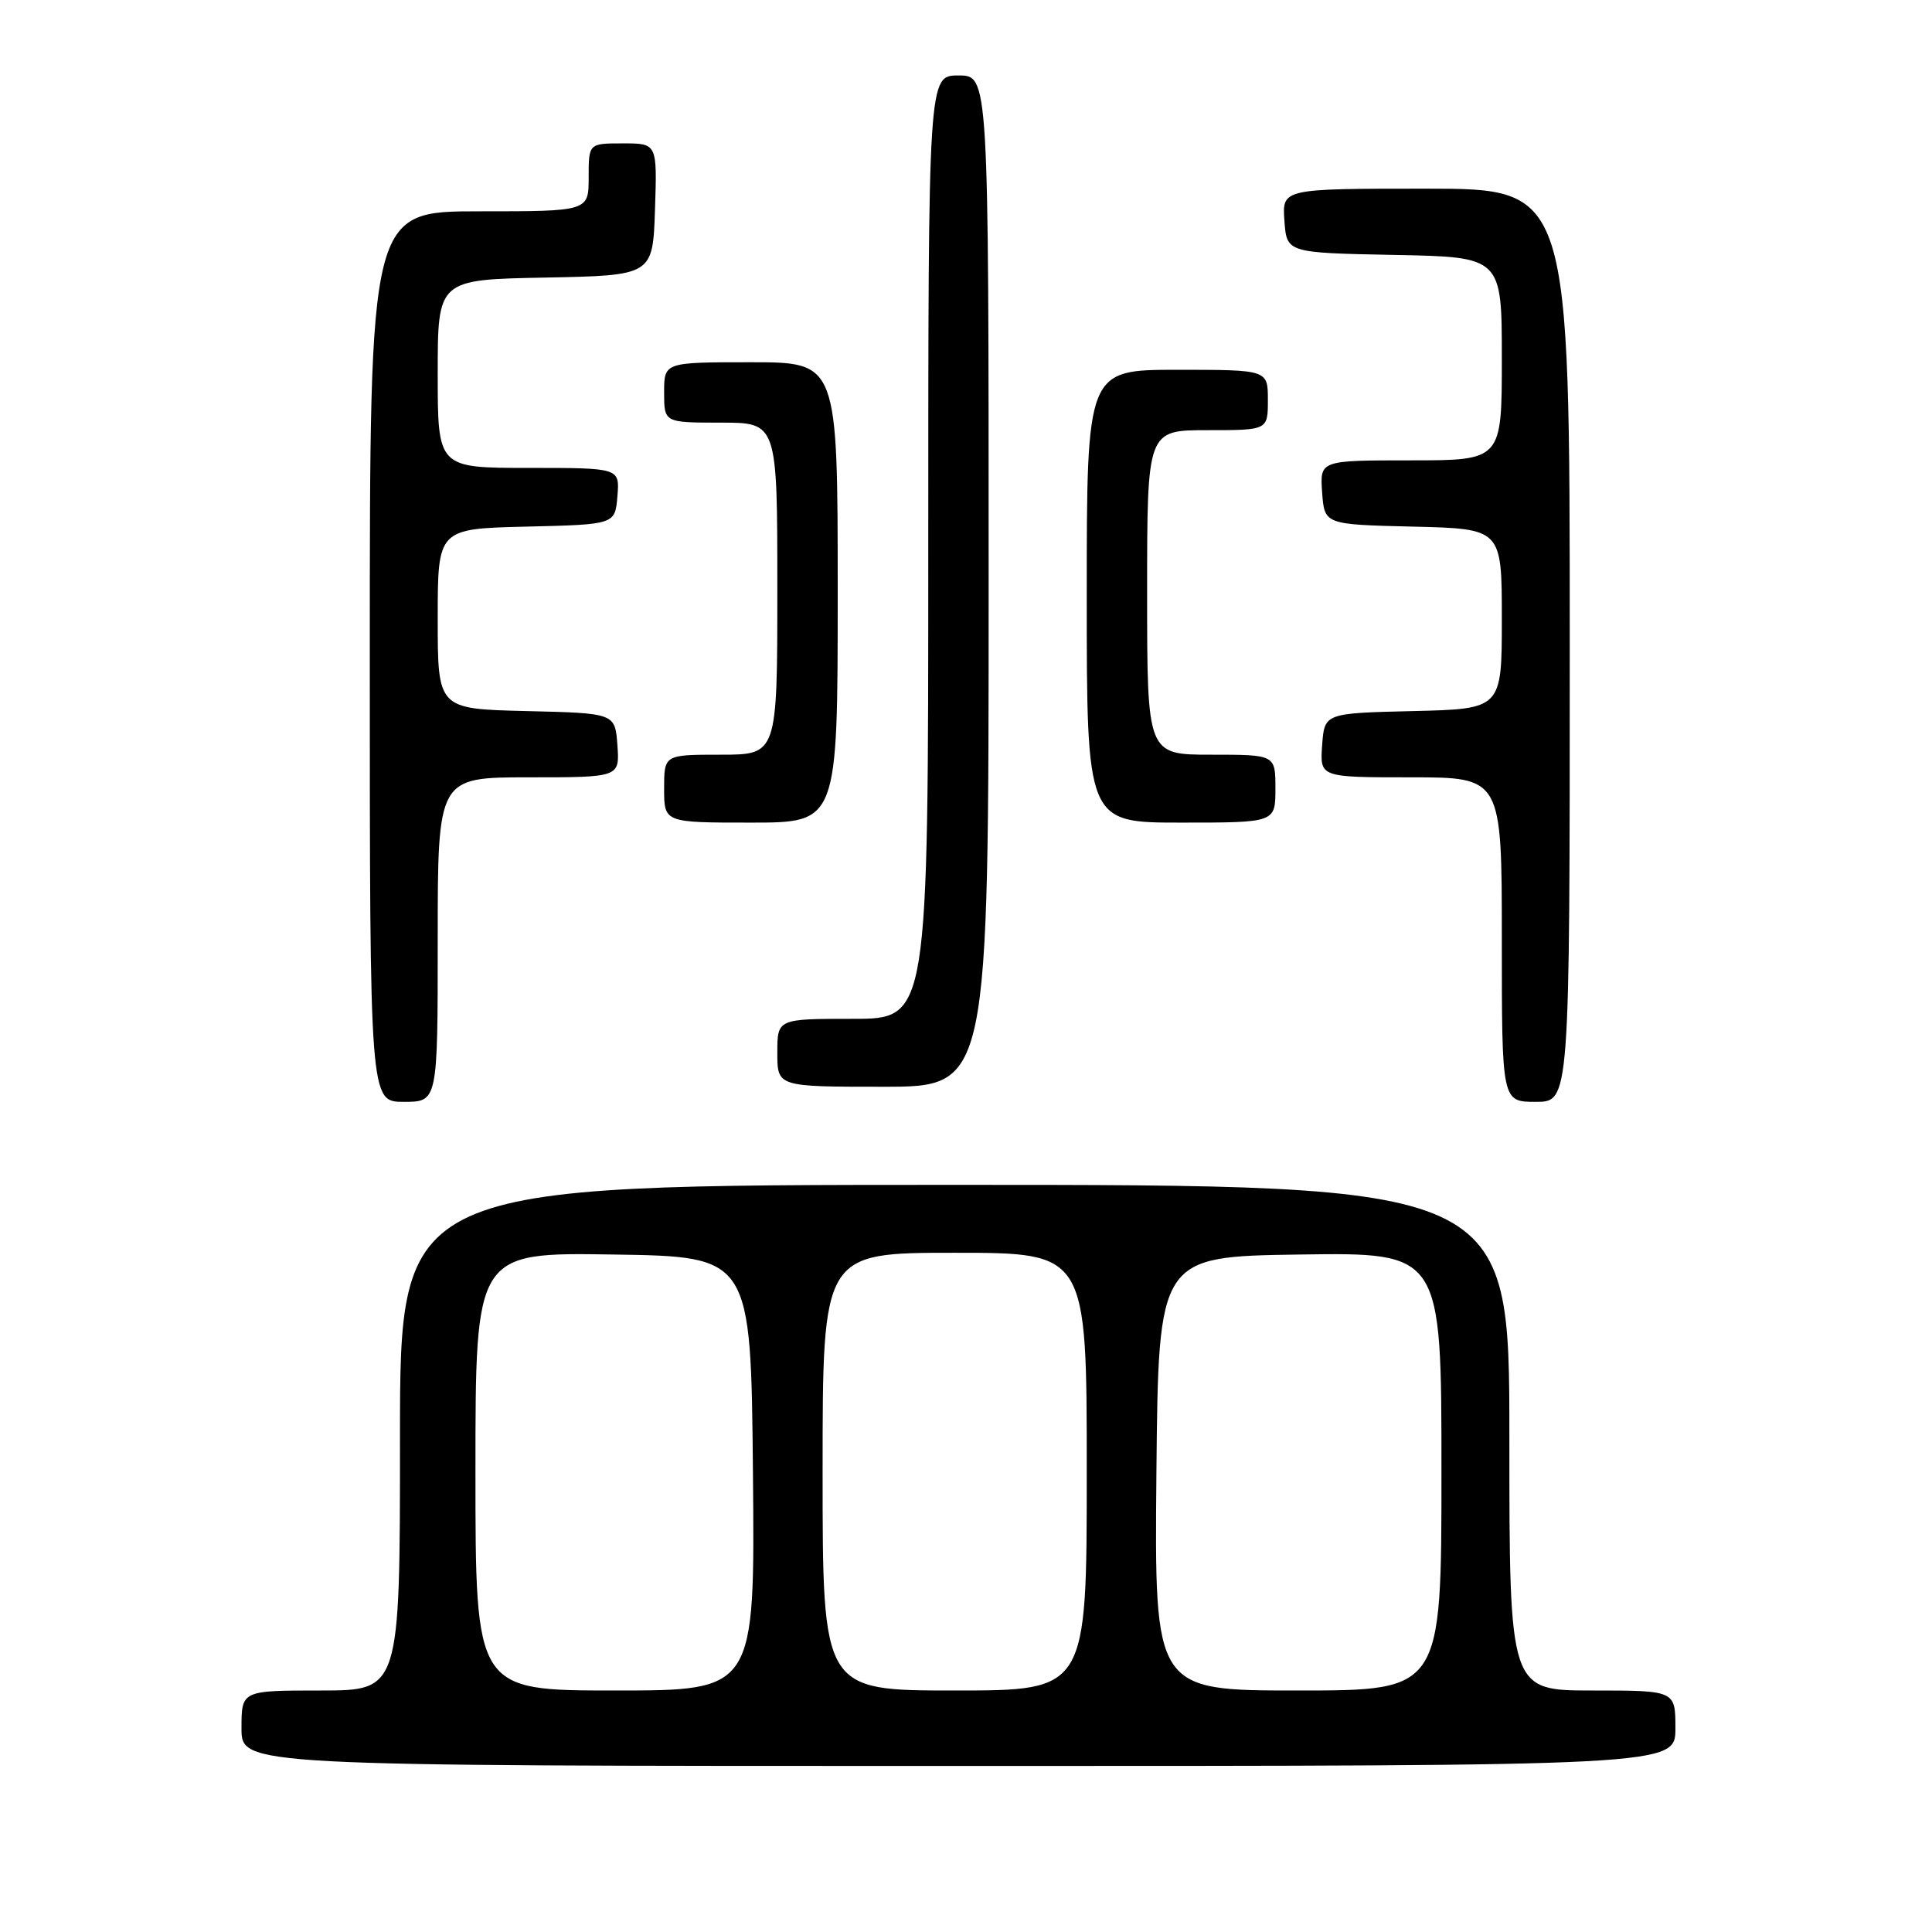 <?xml version="1.0" encoding="UTF-8" standalone="no"?>
<!DOCTYPE svg PUBLIC "-//W3C//DTD SVG 1.1//EN" "http://www.w3.org/Graphics/SVG/1.1/DTD/svg11.dtd" >
<svg xmlns="http://www.w3.org/2000/svg" xmlns:xlink="http://www.w3.org/1999/xlink" version="1.1" viewBox="0 0 256 256">
 <g >
 <path fill="currentColor"
d=" M 222.00 229.00 C 222.00 224.00 222.00 224.00 211.00 224.00 C 200.00 224.00 200.00 224.00 200.00 190.50 C 200.00 157.00 200.00 157.00 126.50 157.00 C 53.00 157.00 53.00 157.00 53.00 190.50 C 53.00 224.00 53.00 224.00 42.50 224.00 C 32.00 224.00 32.00 224.00 32.00 229.00 C 32.00 234.00 32.00 234.00 127.00 234.00 C 222.00 234.00 222.00 234.00 222.00 229.00 Z  M 58.00 124.50 C 58.00 103.00 58.00 103.00 70.06 103.00 C 82.11 103.00 82.11 103.00 81.81 98.75 C 81.50 94.50 81.50 94.50 69.75 94.22 C 58.00 93.94 58.00 93.94 58.00 82.00 C 58.00 70.06 58.00 70.06 69.75 69.78 C 81.50 69.50 81.50 69.50 81.81 65.75 C 82.12 62.00 82.12 62.00 70.06 62.00 C 58.00 62.00 58.00 62.00 58.00 49.53 C 58.00 37.05 58.00 37.05 72.25 36.78 C 86.50 36.50 86.50 36.50 86.79 27.75 C 87.08 19.00 87.08 19.00 82.54 19.00 C 78.00 19.00 78.00 19.00 78.00 23.50 C 78.00 28.00 78.00 28.00 63.50 28.00 C 49.00 28.00 49.00 28.00 49.00 87.00 C 49.00 146.00 49.00 146.00 53.50 146.00 C 58.00 146.00 58.00 146.00 58.00 124.50 Z  M 208.00 85.50 C 208.00 25.00 208.00 25.00 188.94 25.00 C 169.89 25.00 169.89 25.00 170.19 29.25 C 170.50 33.50 170.50 33.50 184.75 33.78 C 199.00 34.05 199.00 34.05 199.00 47.53 C 199.00 61.00 199.00 61.00 186.94 61.00 C 174.89 61.00 174.89 61.00 175.19 65.25 C 175.50 69.50 175.50 69.50 187.25 69.78 C 199.00 70.06 199.00 70.06 199.00 82.00 C 199.00 93.94 199.00 93.94 187.25 94.22 C 175.50 94.50 175.50 94.50 175.19 98.75 C 174.89 103.00 174.89 103.00 186.94 103.00 C 199.00 103.00 199.00 103.00 199.00 124.50 C 199.00 146.00 199.00 146.00 203.50 146.00 C 208.00 146.00 208.00 146.00 208.00 85.50 Z  M 131.00 77.00 C 131.00 10.00 131.00 10.00 127.00 10.00 C 123.00 10.00 123.00 10.00 123.00 72.50 C 123.00 135.00 123.00 135.00 113.00 135.00 C 103.00 135.00 103.00 135.00 103.00 139.50 C 103.00 144.00 103.00 144.00 117.00 144.00 C 131.00 144.00 131.00 144.00 131.00 77.00 Z  M 111.00 78.50 C 111.00 48.00 111.00 48.00 99.50 48.00 C 88.00 48.00 88.00 48.00 88.00 52.00 C 88.00 56.00 88.00 56.00 95.50 56.00 C 103.00 56.00 103.00 56.00 103.00 78.00 C 103.00 100.00 103.00 100.00 95.50 100.00 C 88.00 100.00 88.00 100.00 88.00 104.50 C 88.00 109.00 88.00 109.00 99.50 109.00 C 111.00 109.00 111.00 109.00 111.00 78.50 Z  M 169.00 104.50 C 169.00 100.00 169.00 100.00 160.50 100.00 C 152.00 100.00 152.00 100.00 152.00 78.50 C 152.00 57.00 152.00 57.00 160.00 57.00 C 168.00 57.00 168.00 57.00 168.00 53.00 C 168.00 49.00 168.00 49.00 156.00 49.00 C 144.00 49.00 144.00 49.00 144.00 79.00 C 144.00 109.00 144.00 109.00 156.50 109.00 C 169.00 109.00 169.00 109.00 169.00 104.50 Z  M 63.00 194.98 C 63.00 165.95 63.00 165.95 81.25 166.23 C 99.50 166.50 99.50 166.50 99.77 195.25 C 100.03 224.00 100.03 224.00 81.52 224.00 C 63.00 224.00 63.00 224.00 63.00 194.98 Z  M 109.00 195.00 C 109.00 166.00 109.00 166.00 126.50 166.00 C 144.00 166.00 144.00 166.00 144.00 195.00 C 144.00 224.00 144.00 224.00 126.50 224.00 C 109.00 224.00 109.00 224.00 109.00 195.00 Z  M 153.23 195.25 C 153.50 166.50 153.50 166.50 172.25 166.23 C 191.00 165.96 191.00 165.96 191.00 194.98 C 191.00 224.00 191.00 224.00 171.98 224.00 C 152.97 224.00 152.97 224.00 153.23 195.25 Z "/>
</g>
</svg>